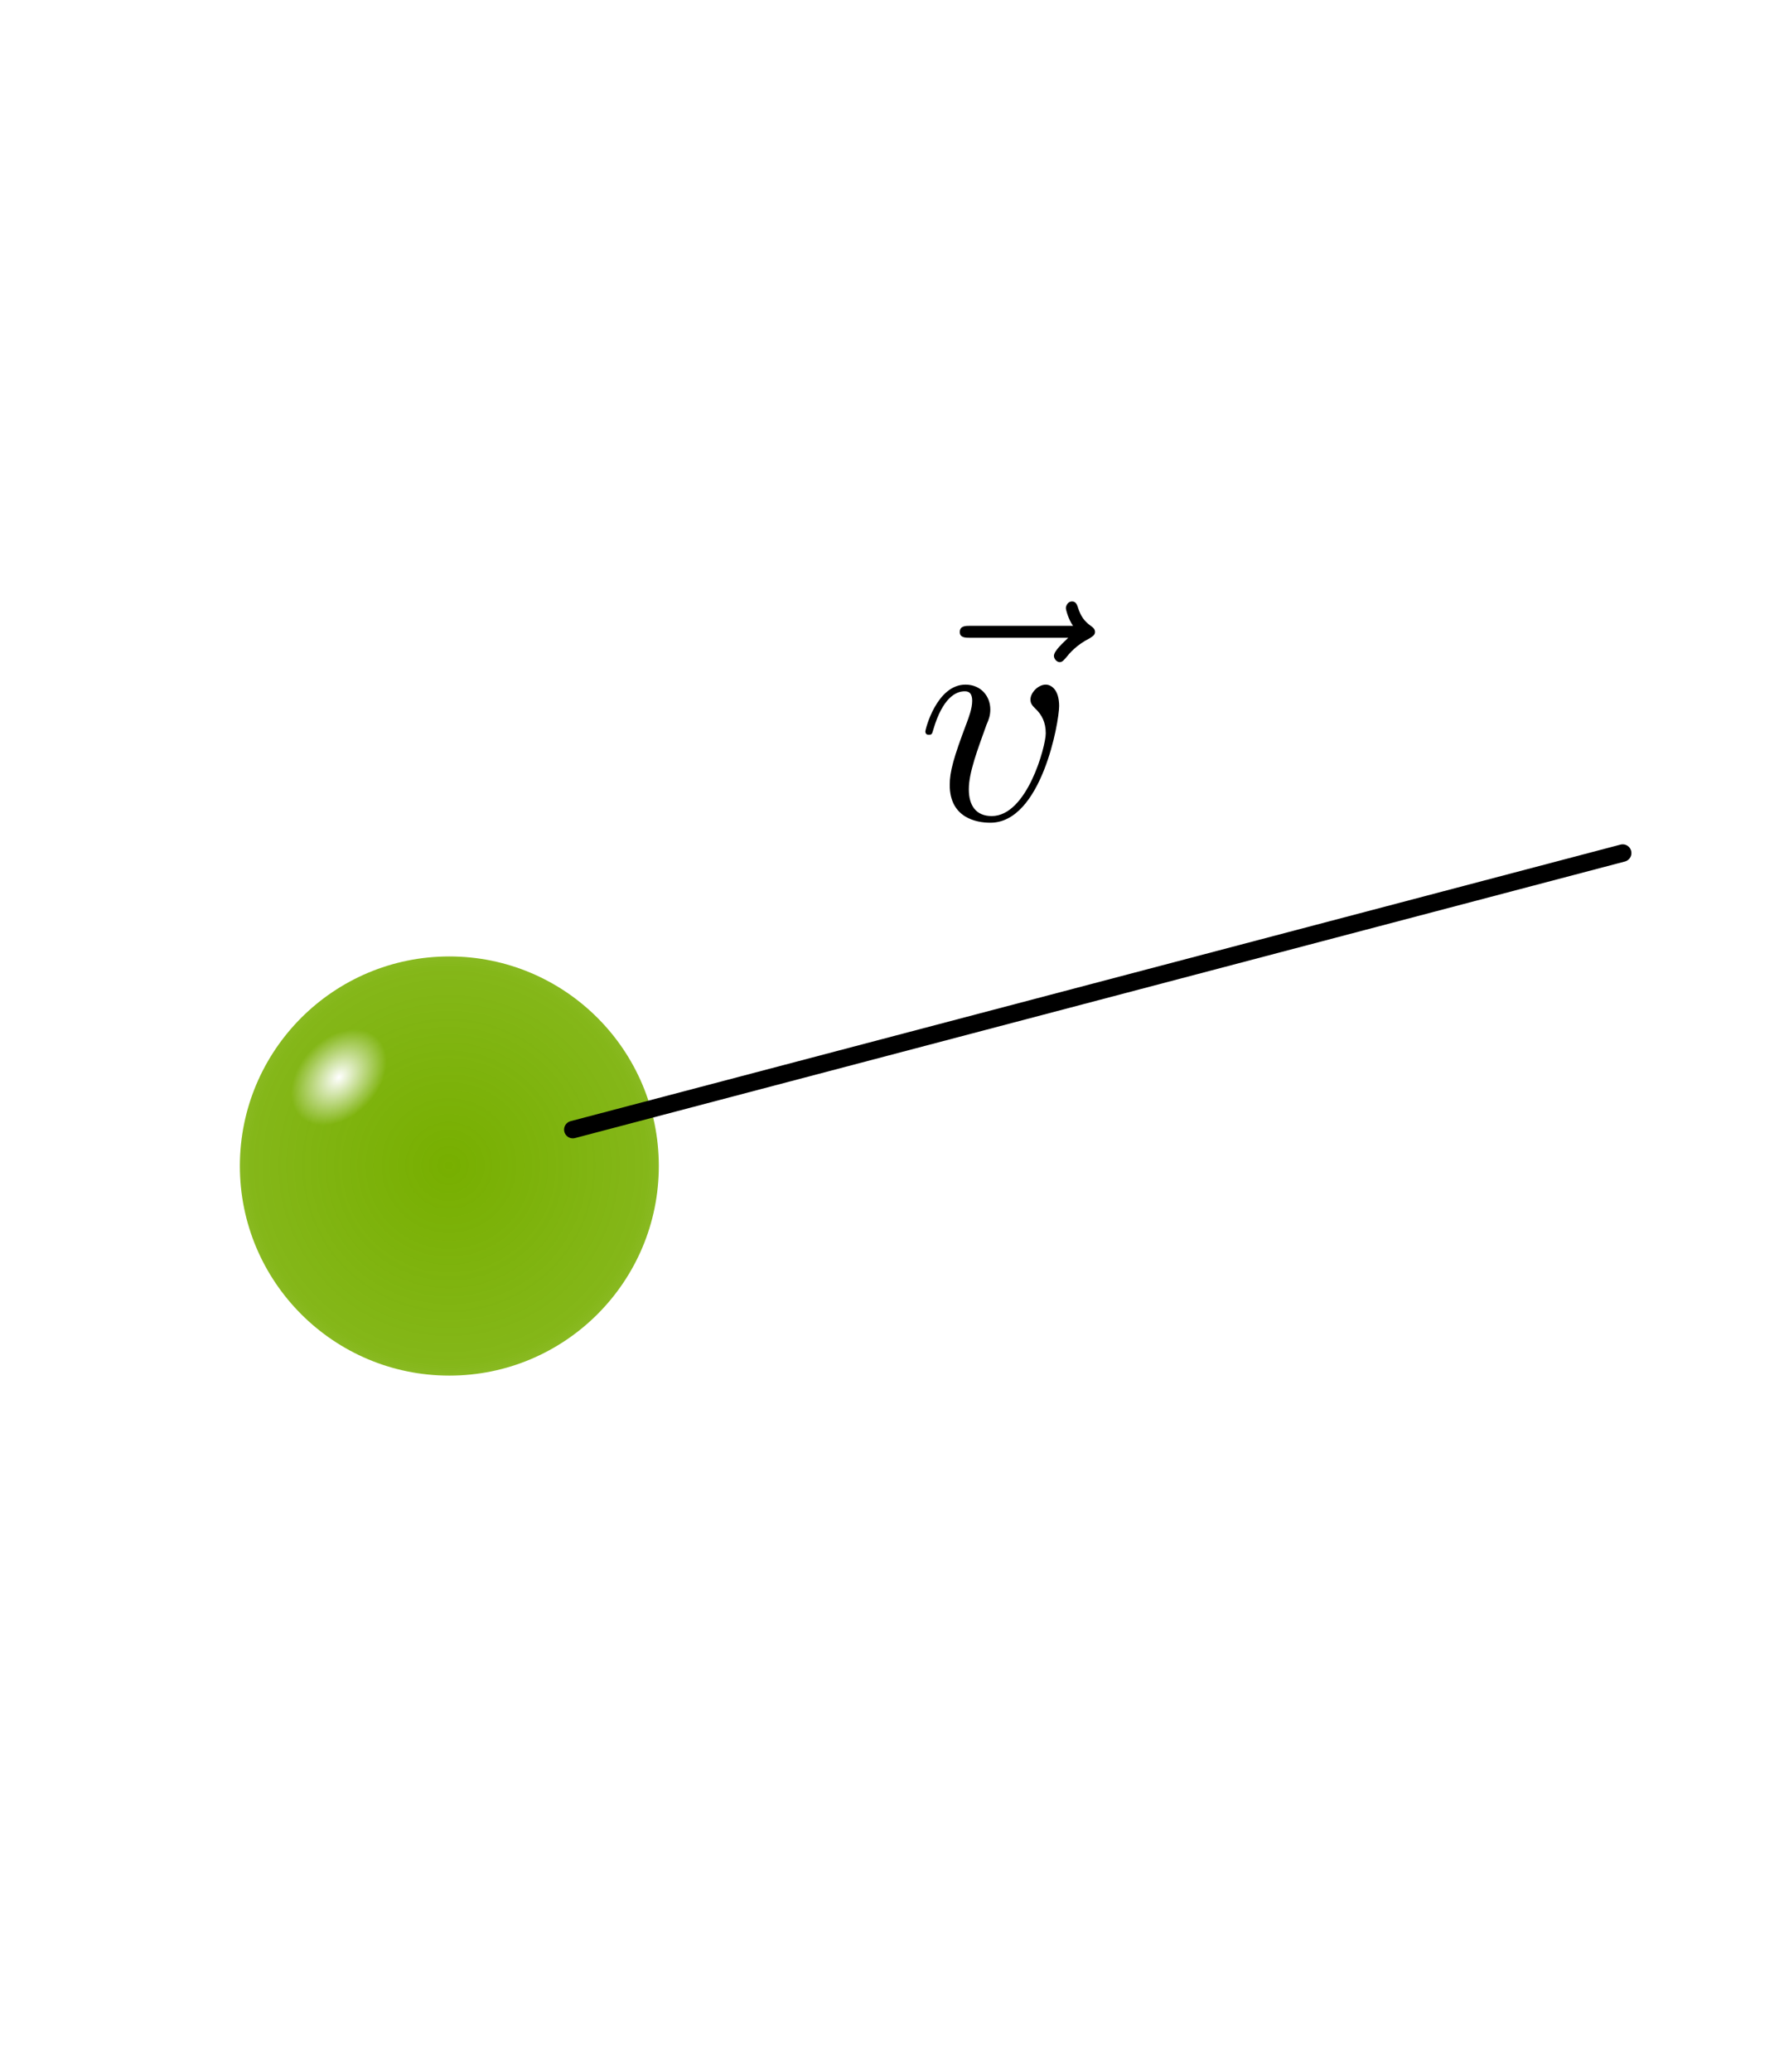 <?xml version="1.0" encoding="UTF-8" standalone="no"?>
<!-- Created with Inkscape (http://www.inkscape.org/) -->

<svg
   xmlns:ns0="http://www.iki.fi/pav/software/textext/"
   xmlns:dc="http://purl.org/dc/elements/1.1/"
   xmlns:cc="http://creativecommons.org/ns#"
   xmlns:rdf="http://www.w3.org/1999/02/22-rdf-syntax-ns#"
   xmlns:svg="http://www.w3.org/2000/svg"
   xmlns="http://www.w3.org/2000/svg"
   xmlns:xlink="http://www.w3.org/1999/xlink"
   xmlns:sodipodi="http://sodipodi.sourceforge.net/DTD/sodipodi-0.dtd"
   xmlns:inkscape="http://www.inkscape.org/namespaces/inkscape"
   width="408.643"
   height="474.357"
   id="svg2"
   sodipodi:version="0.32"
   inkscape:version="0.46+devel"
   sodipodi:docname="classical_particle.svg"
   version="1.0"
   inkscape:output_extension="org.inkscape.output.svg.inkscape">
  <sodipodi:namedview
     id="base"
     pagecolor="#ffffff"
     bordercolor="#666666"
     borderopacity="1.0"
     gridtolerance="10000"
     guidetolerance="10"
     objecttolerance="10"
     inkscape:pageopacity="0.0"
     inkscape:pageshadow="2"
     inkscape:zoom="0.7"
     inkscape:cx="-210.72919"
     inkscape:cy="116.04364"
     inkscape:document-units="px"
     inkscape:current-layer="g2397"
     showgrid="false"
     inkscape:window-width="1680"
     inkscape:window-height="976"
     inkscape:window-x="0"
     inkscape:window-y="25" />
  <defs
     id="defs4">
    <linearGradient
       inkscape:collect="always"
       id="linearGradient3219">
      <stop
         style="stop-color:#ffffff;stop-opacity:1;"
         offset="0"
         id="stop3221" />
      <stop
         style="stop-color:#ffffff;stop-opacity:0;"
         offset="1"
         id="stop3223" />
    </linearGradient>
    <linearGradient
       id="linearGradient3207">
      <stop
         style="stop-color:#77af00;stop-opacity:1;"
         offset="0"
         id="stop3209" />
      <stop
         id="stop3215"
         offset="0.613"
         style="stop-color:#77af00;stop-opacity:0.902;" />
      <stop
         style="stop-color:#77af00;stop-opacity:0.545;"
         offset="1"
         id="stop3211" />
    </linearGradient>
    <marker
       style="overflow:visible"
       id="Arrow1Mend"
       refX="0"
       refY="0"
       orient="auto"
       inkscape:stockid="Arrow1Mend">
      <path
         transform="matrix(-0.4,0,0,-0.4,-4,0)"
         style="fill-rule:evenodd;stroke:#000000;stroke-width:1pt;marker-start:none"
         d="M 0,0 5,-5 -12.5,0 5,5 0,0 z"
         id="path3173" />
    </marker>
    <inkscape:perspective
       id="perspective10"
       inkscape:persp3d-origin="372.04724 : 350.78739 : 1"
       inkscape:vp_z="744.09448 : 526.18109 : 1"
       inkscape:vp_y="0 : 1000 : 0"
       inkscape:vp_x="0 : 526.18109 : 1"
       sodipodi:type="inkscape:persp3d" />
    <radialGradient
       inkscape:collect="always"
       xlink:href="#linearGradient3207"
       id="radialGradient3213"
       cx="219.708"
       cy="243.735"
       fx="219.708"
       fy="243.735"
       r="47.982"
       gradientUnits="userSpaceOnUse"
       gradientTransform="matrix(1.543,-1.5883536e-7,1.5883536e-7,1.543,-119.409,-132.468)" />
    <radialGradient
       inkscape:collect="always"
       xlink:href="#linearGradient3219"
       id="radialGradient3225"
       cx="68.185"
       cy="223.964"
       fx="68.185"
       fy="223.964"
       r="15.657"
       gradientTransform="matrix(1,0,0,0.71,0,65.022)"
       gradientUnits="userSpaceOnUse" />
  </defs>
  <g
     id="layer1"
     inkscape:groupmode="layer"
     inkscape:label="Layer 1"
     transform="translate(-300.976,-151.187)">
    <g
       id="g2397"
       transform="translate(184.194,174.395)">
      <g
         transform="matrix(7.004,0,0,7.004,-1238.264,-779.507)"
         ns0:text="$\\vec{v}$"
         ns0:preamble="/home/nepstad/sci/posters/ICOMP08/header.tex"
         id="g3949">
        <defs
           id="defs3951">
          <g
             id="g3953">
            <symbol
               style="overflow:visible"
               overflow="visible"
               id="textext-82abceaf-0">
              <path
                 style="stroke:none"
                 d=""
                 id="path3956" />
            </symbol>
            <symbol
               style="overflow:visible"
               overflow="visible"
               id="textext-82abceaf-1">
              <path
                 style="stroke:none"
                 d="m 5.359,-5.938 c -0.141,0.141 -0.469,0.422 -0.469,0.594 0,0.094 0.094,0.203 0.188,0.203 0.094,0 0.141,-0.078 0.203,-0.141 C 5.391,-5.422 5.625,-5.703 6.062,-5.922 6.125,-5.969 6.234,-6.016 6.234,-6.125 6.234,-6.234 6.156,-6.281 6.094,-6.328 5.875,-6.484 5.766,-6.656 5.688,-6.891 5.656,-6.984 5.625,-7.125 5.484,-7.125 c -0.141,0 -0.203,0.141 -0.203,0.219 0,0.047 0.078,0.359 0.234,0.578 l -3.359,0 c -0.156,0 -0.344,0 -0.344,0.203 0,0.188 0.188,0.188 0.344,0.188 l 3.203,0 z"
                 id="path3959" />
            </symbol>
            <symbol
               style="overflow:visible"
               overflow="visible"
               id="textext-82abceaf-2">
              <path
                 style="stroke:none"
                 d="m 4.672,-3.703 c 0,-0.547 -0.266,-0.703 -0.438,-0.703 -0.25,0 -0.5,0.266 -0.5,0.484 0,0.125 0.047,0.188 0.156,0.297 0.219,0.203 0.344,0.453 0.344,0.812 0,0.422 -0.609,2.703 -1.766,2.703 -0.516,0 -0.75,-0.344 -0.75,-0.875 0,-0.547 0.281,-1.281 0.578,-2.109 0.078,-0.172 0.125,-0.312 0.125,-0.5 0,-0.438 -0.312,-0.812 -0.812,-0.812 -0.938,0 -1.312,1.453 -1.312,1.531 0,0.109 0.094,0.109 0.109,0.109 0.109,0 0.109,-0.031 0.156,-0.188 0.297,-1 0.719,-1.234 1.016,-1.234 0.078,0 0.25,0 0.25,0.312 0,0.25 -0.109,0.531 -0.172,0.703 -0.438,1.156 -0.562,1.609 -0.562,2.047 0,1.078 0.875,1.234 1.328,1.234 1.672,0 2.25,-3.297 2.25,-3.812 z"
                 id="path3962" />
            </symbol>
          </g>
        </defs>
        <g
           id="textext-82abceaf-3">
          <g
             style="fill:#000000;fill-opacity:1"
             id="g3965">
            <use
               height="1052.362"
               width="744.094"
               xlink:href="#textext-82abceaf-1"
               x="223.045"
               y="134.765"
               id="use3967" />
          </g>
          <g
             style="fill:#000000;fill-opacity:1"
             id="g3969">
            <use
               height="1052.362"
               width="744.094"
               xlink:href="#textext-82abceaf-2"
               x="223.434"
               y="134.765"
               id="use3971" />
          </g>
        </g>
      </g>
      <g
         id="g3661">
        <path
           d="m 267.69,243.735 c 0,26.5 -21.482,47.982 -47.982,47.982 -26.5,0 -47.982,-21.482 -47.982,-47.982 0,-26.5 21.482,-47.982 47.982,-47.982 26.5,0 47.982,21.482 47.982,47.982 z"
           sodipodi:ry="47.982246"
           sodipodi:rx="47.982246"
           sodipodi:cy="243.73508"
           sodipodi:cx="219.70818"
           id="path3157"
           style="fill:url(#radialGradient3213);fill-opacity:1;stroke:none"
           sodipodi:type="arc" />
        <path
           transform="matrix(0.566,-0.577,0.577,0.566,26.548,135.969)"
           d="m 83.843,223.964 c 0,6.137 -7.01,11.112 -15.657,11.112 -8.647,0 -15.657,-4.975 -15.657,-11.112 0,-6.137 7.01,-11.112 15.657,-11.112 8.647,0 15.657,4.975 15.657,11.112 z"
           sodipodi:ry="11.111678"
           sodipodi:rx="15.657365"
           sodipodi:cy="223.96439"
           sodipodi:cx="68.185295"
           id="path3217"
           style="fill:url(#radialGradient3225);fill-opacity:1;stroke:none"
           sodipodi:type="arc" />
      </g>
      <path
         style="fill:none;stroke:#000000;stroke-width:4;stroke-linecap:round;stroke-linejoin:miter;stroke-miterlimit:4;stroke-opacity:1;stroke-dasharray:none;marker-end:url(#Arrow1Mend)"
         d="m 247.992,235.401 240.482,-63.312"
         id="path3159"
         sodipodi:nodetypes="cc" />
    </g>
  </g>
</svg>
